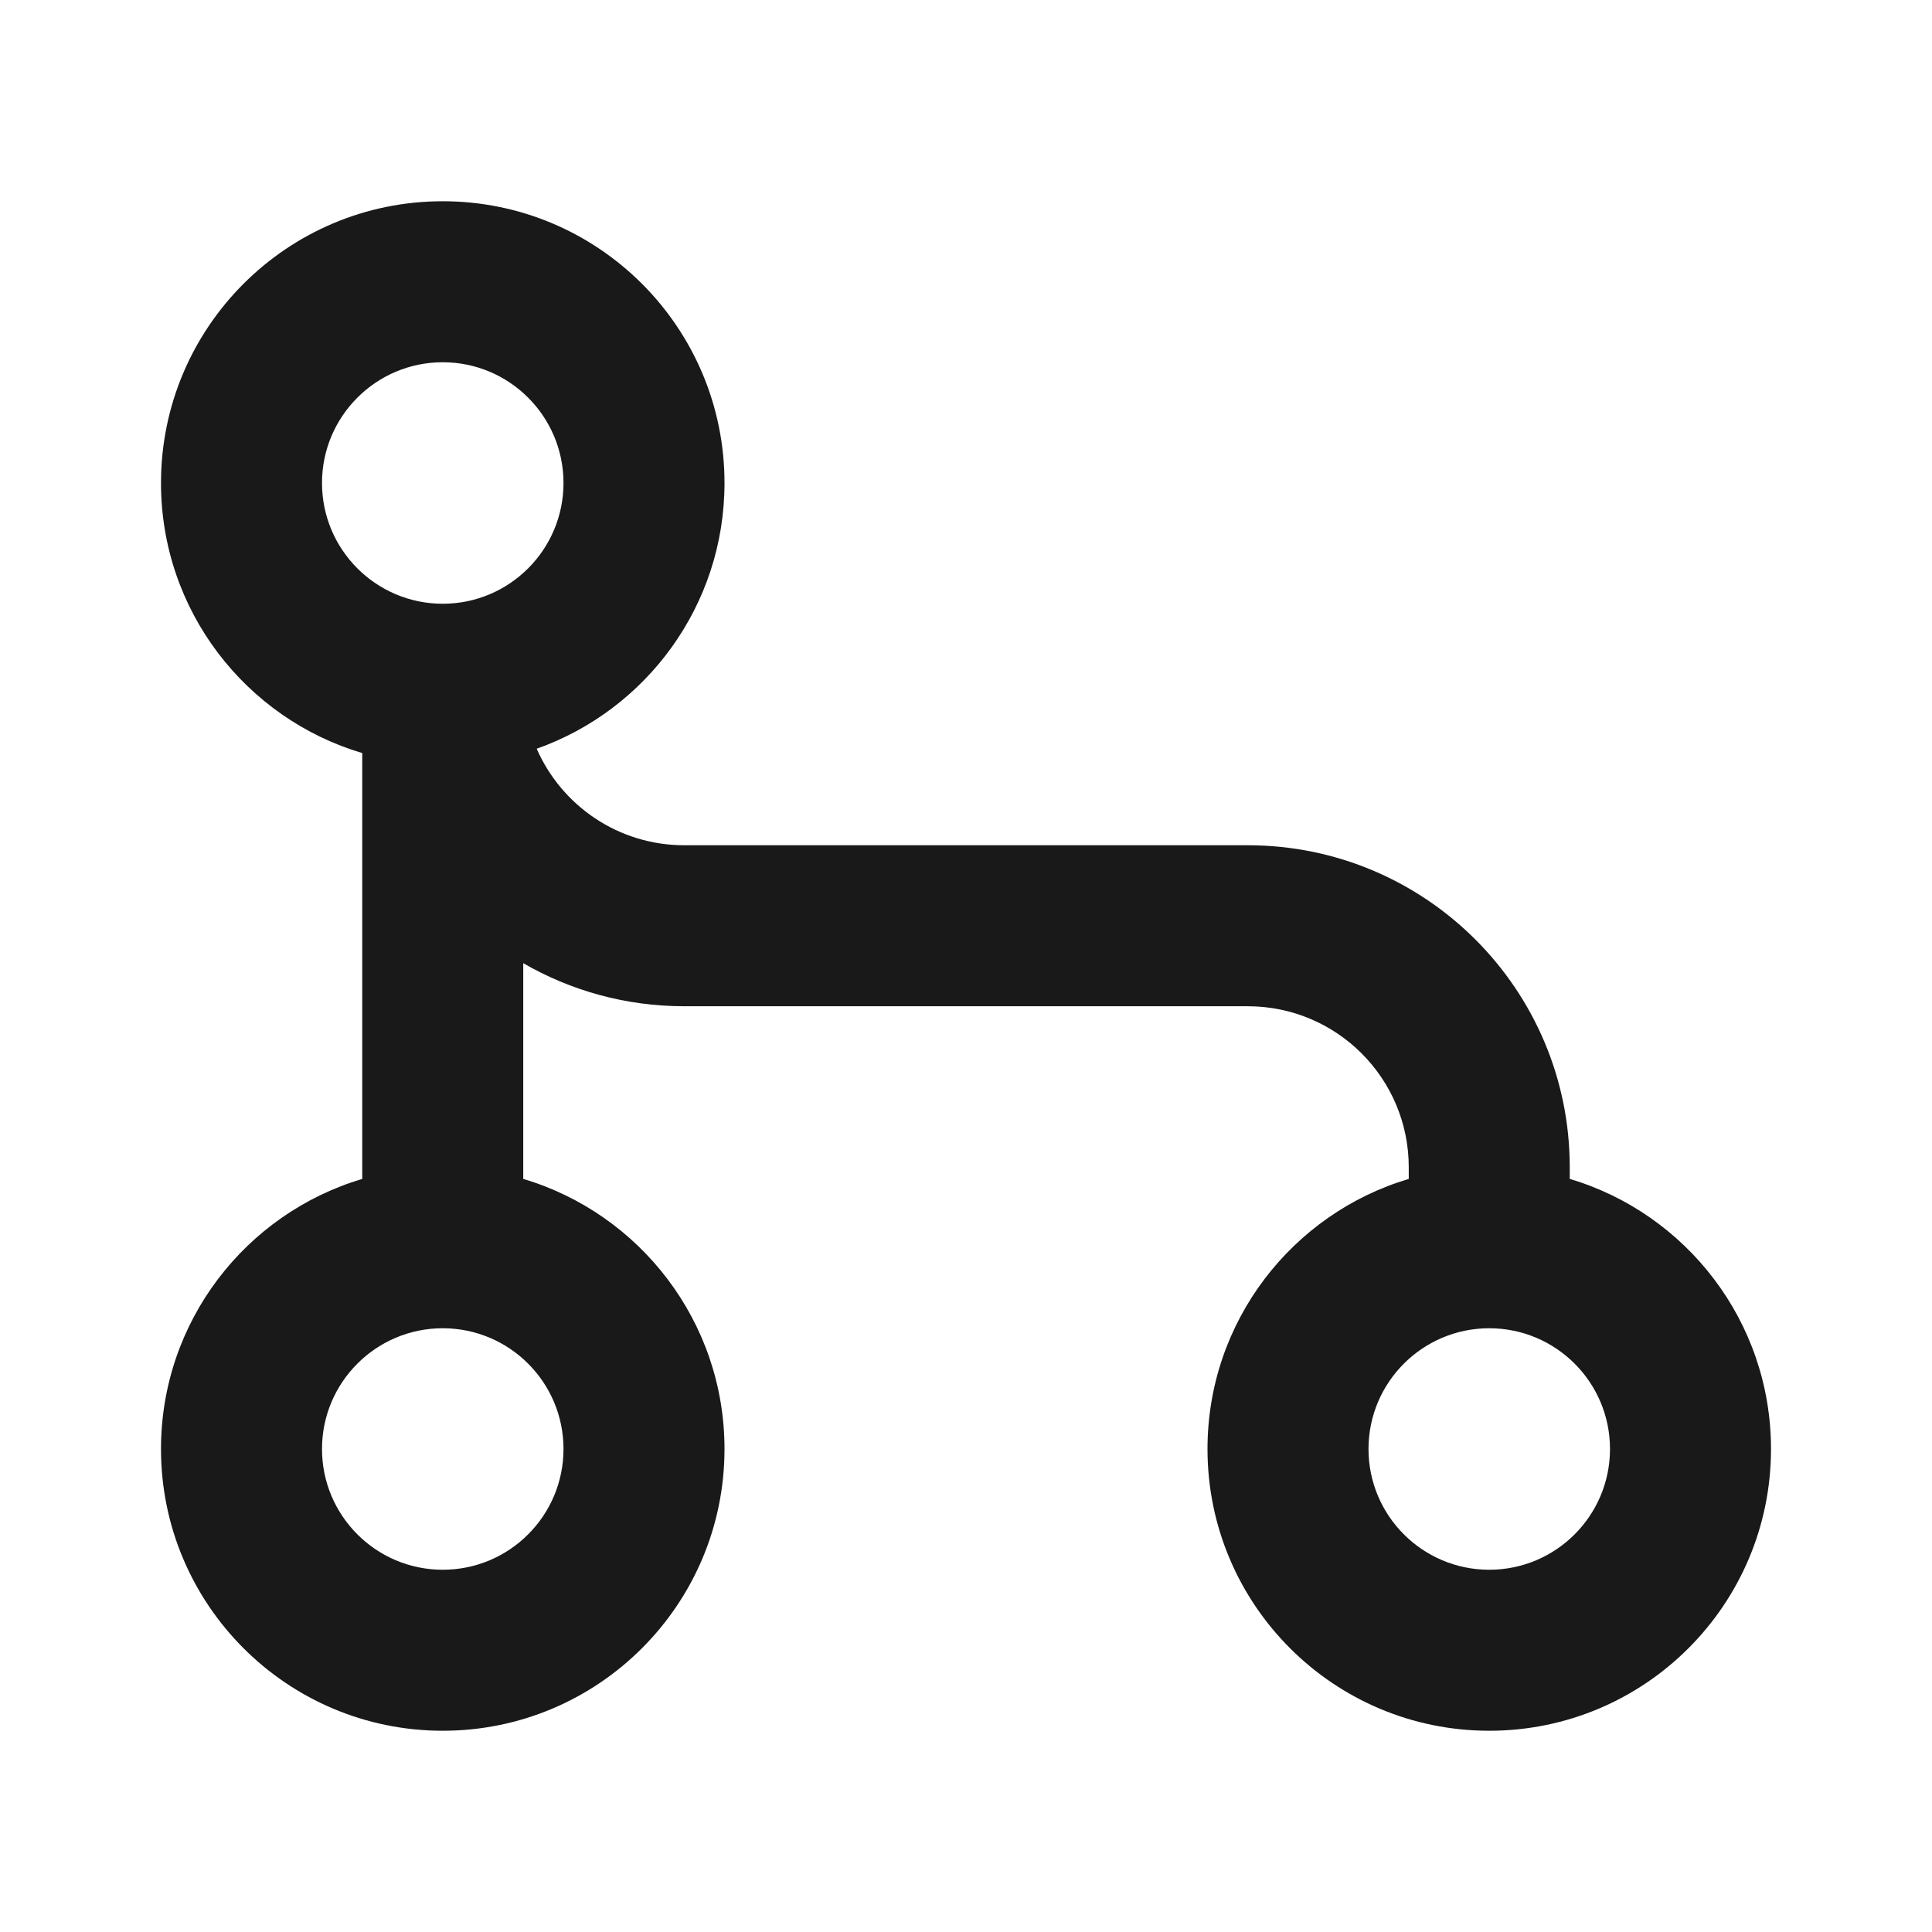 <svg width="24" height="24" viewBox="0 0 24 24" fill="none" xmlns="http://www.w3.org/2000/svg">
<path d="M5.5 4.5C4.672 4.5 4 5.172 4 6C4 6.828 4.672 7.5 5.5 7.5C6.328 7.5 7 6.828 7 6C7 5.172 6.328 4.5 5.5 4.5ZM2 6C2 4.067 3.567 2.5 5.5 2.5C7.433 2.5 9 4.067 9 6C9 7.524 8.026 8.82 6.667 9.301C6.976 10.007 7.68 10.5 8.5 10.5H15.5C17.709 10.5 19.5 12.291 19.5 14.5V14.645C20.946 15.075 22 16.415 22 18C22 19.933 20.433 21.5 18.5 21.5C16.567 21.5 15 19.933 15 18C15 16.415 16.054 15.075 17.5 14.645V14.5C17.5 13.395 16.605 12.5 15.5 12.5H8.5C7.771 12.5 7.088 12.305 6.5 11.965V14.645C7.946 15.075 9 16.415 9 18C9 19.933 7.433 21.5 5.5 21.5C3.567 21.5 2 19.933 2 18C2 16.415 3.054 15.075 4.5 14.645V9.355C3.054 8.925 2 7.586 2 6ZM18.5 16.5C17.672 16.5 17 17.172 17 18C17 18.828 17.672 19.5 18.5 19.5C19.328 19.5 20 18.828 20 18C20 17.172 19.328 16.5 18.5 16.5ZM5.5 16.5C4.672 16.5 4 17.172 4 18C4 18.828 4.672 19.5 5.5 19.5C6.328 19.5 7 18.828 7 18C7 17.172 6.328 16.5 5.5 16.5Z" fill="black" fill-opacity="0.9" style="fill:black;fill-opacity:0.9;"/>
</svg>
